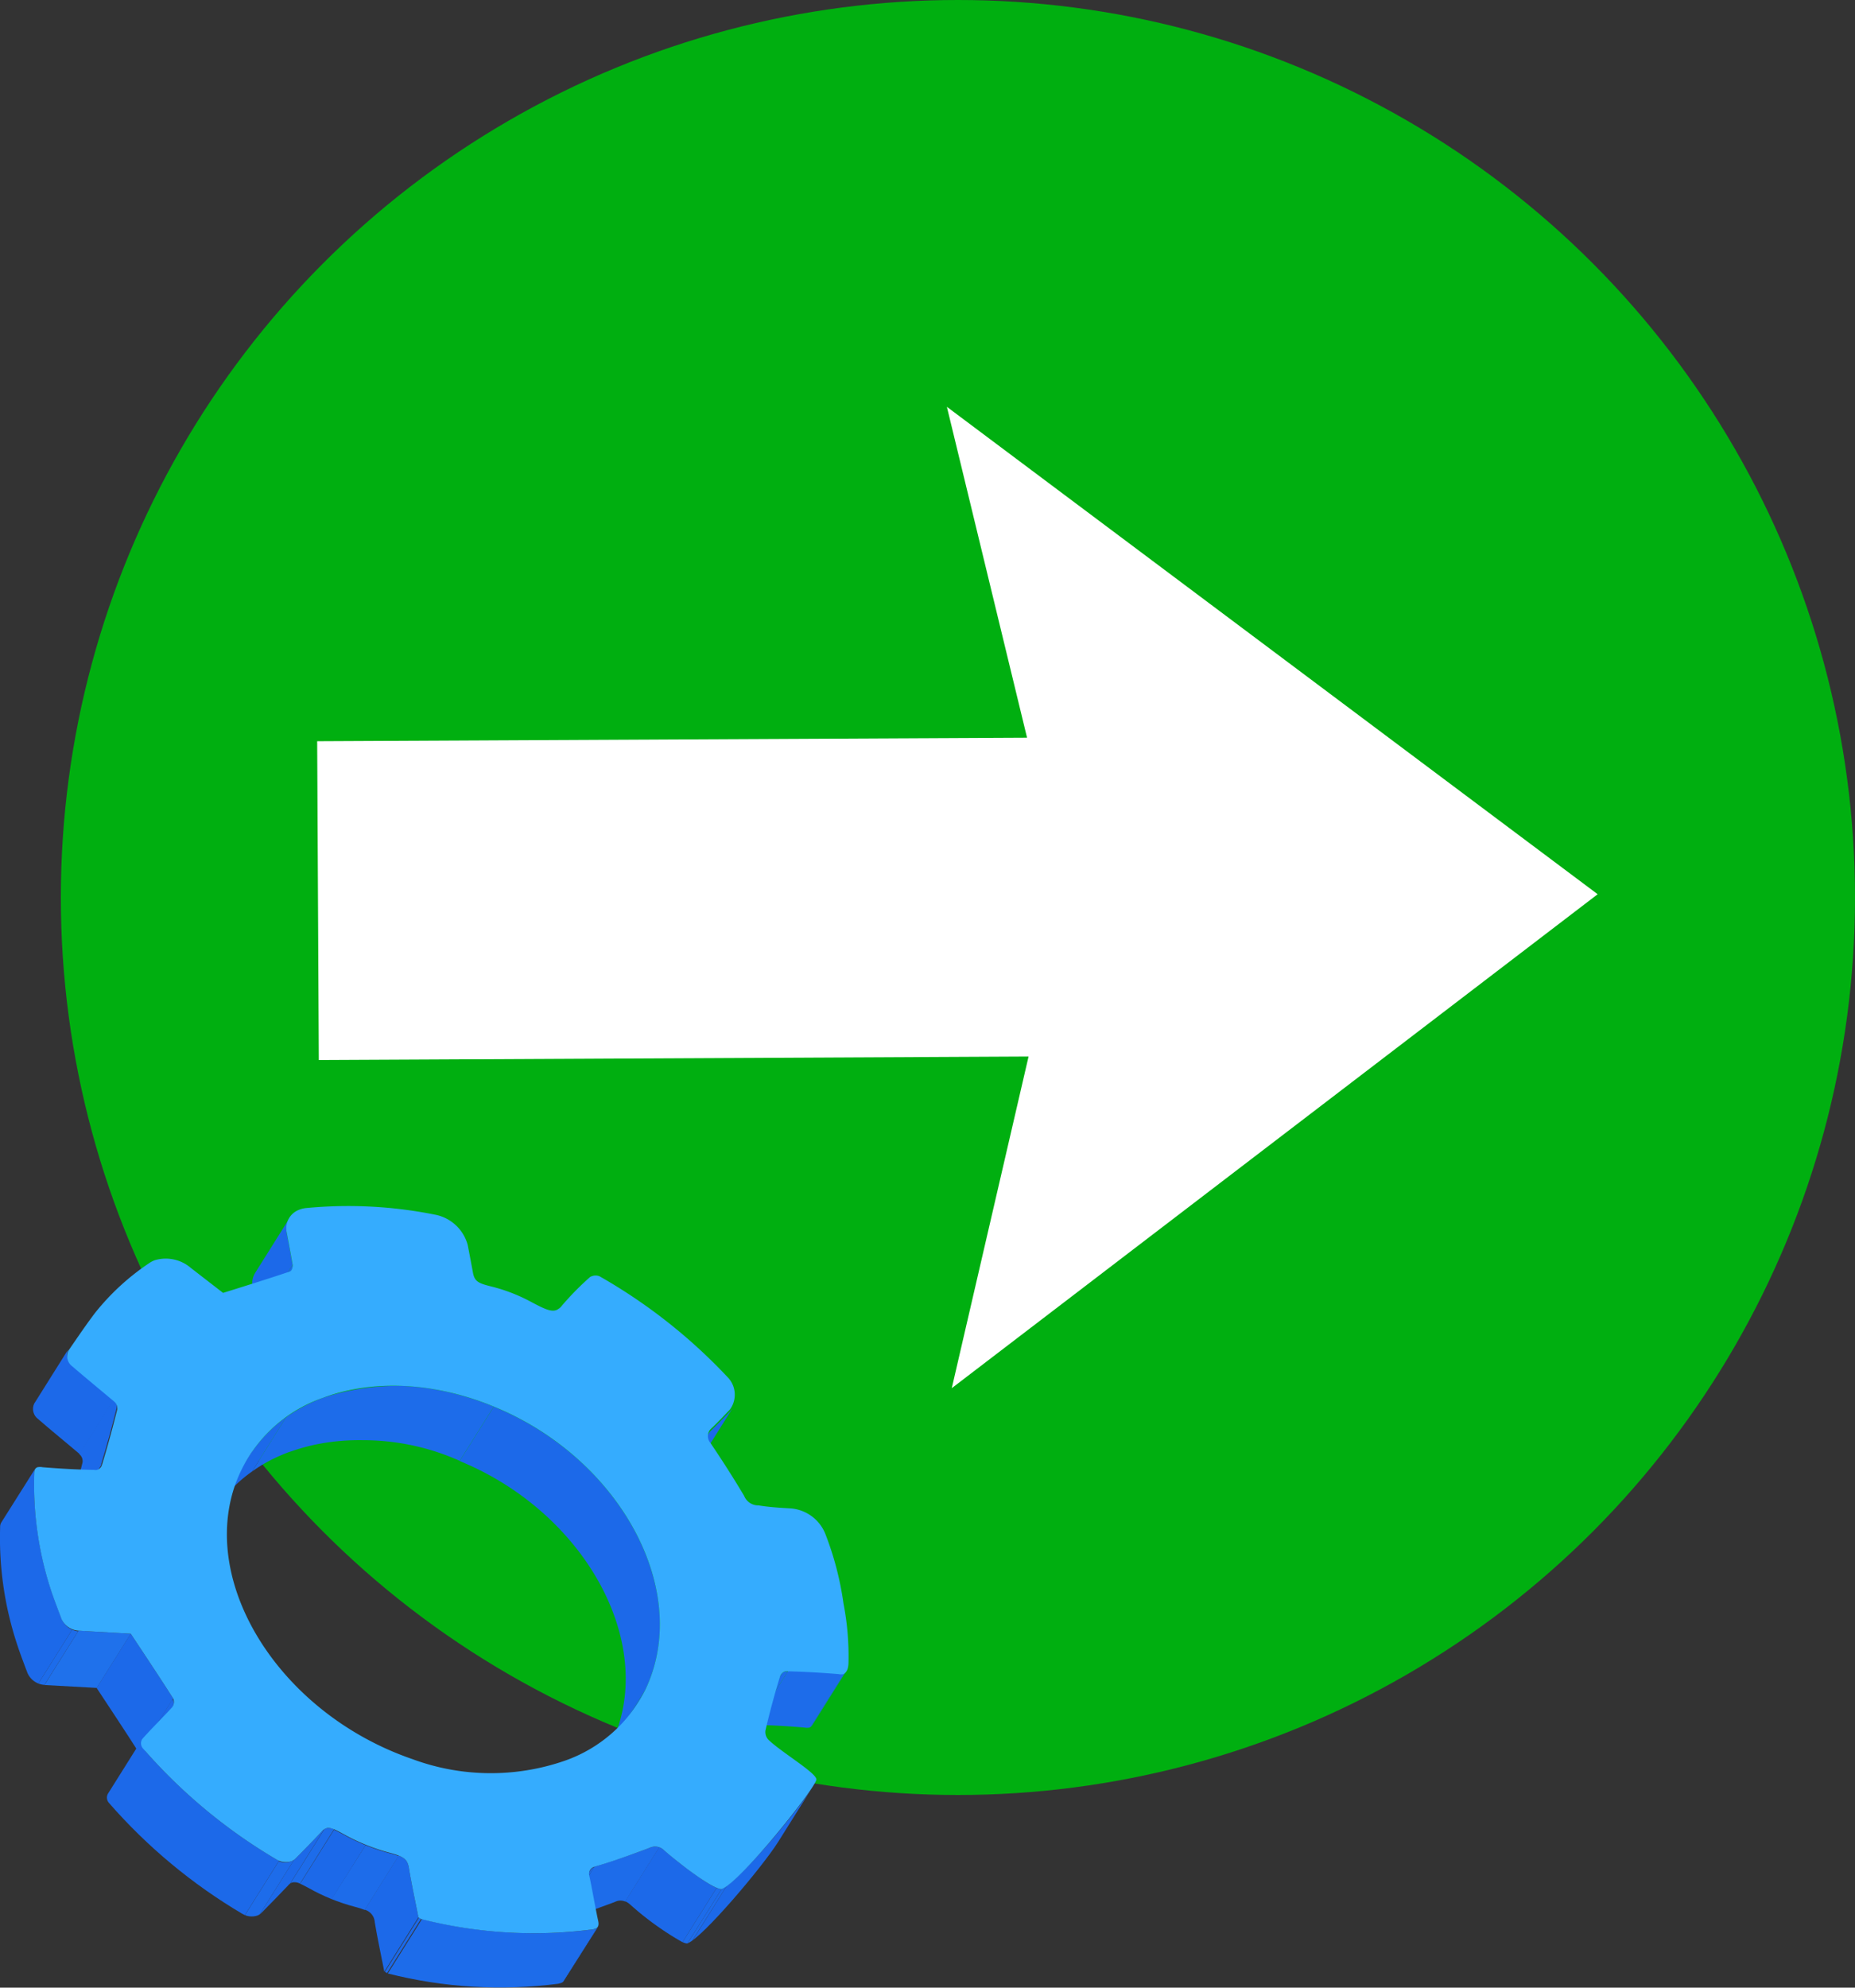 <svg xmlns="http://www.w3.org/2000/svg" xmlns:xlink="http://www.w3.org/1999/xlink" viewBox="0 0 147.85 158.35"><rect x="0" y="0" width="147.85" height="158.35" fill="#333333" stroke="none"/><defs><style>.cls-1{fill:none;}.cls-2{fill:#00af10;}.cls-3{fill:#fff;}.cls-4{isolation:isolate;}.cls-5{clip-path:url(#clip-path);}.cls-6{fill:#1c69e9;}.cls-7{clip-path:url(#clip-path-2);}.cls-8{clip-path:url(#clip-path-3);}.cls-9{clip-path:url(#clip-path-4);}.cls-10{fill:#1d6cea;}.cls-11{clip-path:url(#clip-path-5);}.cls-12{clip-path:url(#clip-path-6);}.cls-13{clip-path:url(#clip-path-7);}.cls-14{clip-path:url(#clip-path-8);}.cls-15{clip-path:url(#clip-path-9);}.cls-16{clip-path:url(#clip-path-10);}.cls-17{clip-path:url(#clip-path-11);}.cls-18{clip-path:url(#clip-path-12);}.cls-19{fill:#1f71eb;}.cls-20{clip-path:url(#clip-path-13);}.cls-21{clip-path:url(#clip-path-14);}.cls-22{clip-path:url(#clip-path-15);}.cls-23{clip-path:url(#clip-path-16);}.cls-24{clip-path:url(#clip-path-17);}.cls-25{clip-path:url(#clip-path-18);}.cls-26{fill:#35acfe;}</style><clipPath id="clip-path" transform="translate(-0.09)"><path class="cls-1" d="M58.47,112.2l-2.72,4.33a1.57,1.57,0,0,1-.17.21c-.51.53-1,1.06-1.56,1.58a.53.53,0,0,0-.1.12l2.71-4.33.11-.12c.53-.52,1-1,1.56-1.58Z"/></clipPath><clipPath id="clip-path-2" transform="translate(-0.09)"><path class="cls-1" d="M20.43,101.4l2.72-4.33a1.62,1.62,0,0,0-.2,1.2c.16.84.32,1.67.46,2.49l-2.72,4.33c-.14-.82-.3-1.65-.46-2.49A1.61,1.61,0,0,1,20.43,101.4Z"/></clipPath><clipPath id="clip-path-3" transform="translate(-0.09)"><path class="cls-1" d="M23.32,101.22l-2.72,4.33a.68.68,0,0,0,.09-.46l2.72-4.33A.67.67,0,0,1,23.32,101.22Z"/></clipPath><clipPath id="clip-path-4" transform="translate(-0.09)"><path class="cls-1" d="M67.55,133.11l-2.72,4.33a.5.5,0,0,1-.22.19,1,1,0,0,1-.4,0c-1.34-.12-2.69-.19-4-.22l2.72-4.33c1.33,0,2.67.11,4,.22a.8.8,0,0,0,.39,0A.48.48,0,0,0,67.55,133.11Z"/></clipPath><clipPath id="clip-path-5" transform="translate(-0.09)"><path class="cls-1" d="M59.58,137.75l2.72-4.32a.71.71,0,0,1,.34-.27.86.86,0,0,1,.27,0l-2.72,4.33a.86.86,0,0,0-.27.05A.69.69,0,0,0,59.58,137.75Z"/></clipPath><clipPath id="clip-path-6" transform="translate(-0.09)"><path class="cls-1" d="M17.19,120.38l2.72-4.33a11.65,11.65,0,0,1,5.91-4.69c4-1.49,9-1.3,14.09.89,9.78,4.25,15.35,14.66,11.59,22.42L48.78,139c3.76-7.76-1.81-18.16-11.59-22.41-5-2.2-10.11-2.38-14.09-.89A11.65,11.65,0,0,0,17.19,120.38Z"/></clipPath><clipPath id="clip-path-7" transform="translate(-0.09)"><path class="cls-1" d="M51,135.66,48.23,140a8.78,8.78,0,0,0,.55-1l2.72-4.32A9.58,9.58,0,0,1,51,135.66Z"/></clipPath><clipPath id="clip-path-8" transform="translate(-0.09)"><path class="cls-1" d="M2.81,111.83l2.72-4.33a1,1,0,0,0,.32,1.23c.9.77,2.44,2,3.31,2.78l-2.72,4.33c-.87-.74-2.41-2-3.3-2.78A1,1,0,0,1,2.81,111.83Z"/></clipPath><clipPath id="clip-path-9" transform="translate(-0.09)"><path class="cls-1" d="M8.16,116.72l-2.72,4.33a.36.36,0,0,0,0-.09c.46-1.47.85-2.95,1.23-4.45a.72.72,0,0,0-.27-.67l2.72-4.33a.72.72,0,0,1,.27.67c-.38,1.5-.78,3-1.23,4.45A.36.36,0,0,1,8.16,116.72Z"/></clipPath><clipPath id="clip-path-10" transform="translate(-0.09)"><path class="cls-1" d="M64.82,142.42l-2.71,4.32c-1.26,2-6,7.61-7.23,8.09l2.72-4.33C58.87,150,63.57,144.42,64.82,142.42Z"/></clipPath><clipPath id="clip-path-11" transform="translate(-0.09)"><path class="cls-1" d="M57.6,150.5l-2.72,4.33c-.72,0-3.33-2-4.56-3.08a1,1,0,0,0-1.15-.22l-.31.12c-1.35.5-2.73,1-4.12,1.4l2.72-4.33c1.39-.43,2.77-.9,4.12-1.4l.31-.12a1,1,0,0,1,1.14.22C54.27,148.48,56.88,150.52,57.6,150.5Z"/></clipPath><clipPath id="clip-path-12" transform="translate(-0.09)"><path class="cls-1" d="M44.4,153.31,47.12,149a.71.71,0,0,1,.34-.26l-2.72,4.33A.71.71,0,0,0,44.4,153.31Z"/></clipPath><clipPath id="clip-path-13" transform="translate(-0.09)"><path class="cls-1" d="M.18,121.31,2.9,117a.69.69,0,0,0-.08.36,27,27,0,0,0,1.37,9.41c.25.73.53,1.46.81,2.2a1.61,1.61,0,0,0,1.35,1l-2.72,4.32a1.58,1.58,0,0,1-1.35-.95c-.28-.74-.56-1.47-.8-2.2A27,27,0,0,1,.1,121.67.69.69,0,0,1,.18,121.31Z"/></clipPath><clipPath id="clip-path-14" transform="translate(-0.09)"><path class="cls-1" d="M13.89,135.31l-2.72,4.33c-1.08-1.7-2.21-3.39-3.38-5.17l2.72-4.32C11.68,131.92,12.81,133.61,13.89,135.31Z"/></clipPath><clipPath id="clip-path-15" transform="translate(-0.09)"><path class="cls-1" d="M13.85,136l-2.72,4.33a.72.72,0,0,0,0-.65l2.72-4.33A.72.72,0,0,1,13.85,136Z"/></clipPath><clipPath id="clip-path-16" transform="translate(-0.09)"><path class="cls-1" d="M47.75,153.51,45,157.84a.38.38,0,0,1-.2.14l-.23.06A36.38,36.38,0,0,1,31,157.22l2.72-4.33a36.38,36.38,0,0,0,13.65.82,1.09,1.09,0,0,0,.23-.06A.38.38,0,0,0,47.75,153.51Z"/></clipPath><clipPath id="clip-path-17" transform="translate(-0.09)"><path class="cls-1" d="M33.67,152.89,31,157.22a1.53,1.53,0,0,1-.23-.14l2.72-4.33A1.53,1.53,0,0,0,33.67,152.89Z"/></clipPath><clipPath id="clip-path-18" transform="translate(-0.09)"><path class="cls-1" d="M8.68,142.92l2.72-4.33a.64.64,0,0,0,.11.73,43,43,0,0,0,10.6,8.81,1.45,1.45,0,0,0,1.2.15,1,1,0,0,0,.33-.21c.72-.73,1.44-1.46,2.13-2.2a.79.79,0,0,1,.3-.21c.27-.11.61,0,1.3.4a16,16,0,0,0,3.73,1.53c1.2.31,1.46.54,1.58,1.22.22,1.33.51,2.66.76,3.94l-2.72,4.33c-.25-1.29-.54-2.62-.76-3.94-.12-.68-.38-.91-1.58-1.23a15.57,15.57,0,0,1-3.73-1.52c-.69-.37-1-.51-1.3-.41a.72.72,0,0,0-.29.22c-.7.74-1.42,1.47-2.14,2.2a.93.93,0,0,1-.33.21,1.45,1.45,0,0,1-1.2-.15,43.4,43.4,0,0,1-10.6-8.81A.64.64,0,0,1,8.68,142.92Z"/></clipPath></defs><g id="Capa_2" data-name="Capa 2"><g id="Capa_28" data-name="Capa 28"><circle class="cls-2" cx="76.35" cy="71.5" r="71.5"/><polygon class="cls-3" points="25.28 59.05 81.86 58.77 75.47 32.41 127.34 71.24 75.86 110.59 81.98 84.17 25.41 84.45 25.28 59.05"/><g class="cls-4"><g class="cls-4"><g class="cls-5"><g class="cls-4"><path class="cls-6" d="M58.47,112.2l-2.72,4.33a1.57,1.57,0,0,1-.17.21c-.51.53-1,1.06-1.56,1.58a.53.53,0,0,0-.1.12l2.71-4.33.11-.12c.53-.52,1-1,1.56-1.58l.17-.21" transform="translate(-0.09)"/></g></g></g><g class="cls-4"><g class="cls-7"><g class="cls-4"><path class="cls-6" d="M23.41,100.76l-2.72,4.33c-.14-.82-.3-1.65-.46-2.49a1.61,1.61,0,0,1,.2-1.2l2.72-4.33a1.62,1.62,0,0,0-.2,1.2c.16.84.32,1.67.46,2.49" transform="translate(-0.09)"/></g></g></g><g class="cls-4"><g class="cls-8"><g class="cls-4"><path class="cls-6" d="M23.32,101.22l-2.72,4.33a.68.68,0,0,0,.09-.46l2.72-4.33a.67.67,0,0,1-.09.46" transform="translate(-0.09)"/></g></g></g><g class="cls-4"><g class="cls-9"><g class="cls-4"><path class="cls-6" d="M67.55,133.11l-2.72,4.33a.37.37,0,0,1-.12.13l2.72-4.33a.3.3,0,0,0,.12-.13" transform="translate(-0.09)"/><path class="cls-10" d="M67.43,133.24l-2.72,4.33-.1.06a1,1,0,0,1-.4,0c-1.34-.12-2.69-.19-4-.22l2.72-4.33c1.33,0,2.67.11,4,.22a.8.8,0,0,0,.39,0,.39.39,0,0,0,.11-.06" transform="translate(-0.09)"/></g></g></g><g class="cls-4"><g class="cls-11"><g class="cls-4"><path class="cls-10" d="M62.91,133.11l-2.72,4.33a.86.86,0,0,0-.27.05,1.51,1.51,0,0,0-.18.09l2.72-4.32.18-.1a.86.86,0,0,1,.27,0" transform="translate(-0.09)"/><path class="cls-6" d="M62.46,133.26l-2.72,4.32a.85.85,0,0,0-.16.17l2.72-4.32a.52.52,0,0,1,.16-.17" transform="translate(-0.09)"/></g></g></g><g class="cls-4"><g class="cls-12"><g class="cls-4"><path class="cls-6" d="M51.5,134.67,48.78,139c3.76-7.76-1.81-18.16-11.59-22.41l-.46-.2,2.72-4.33.46.2c9.78,4.25,15.35,14.66,11.59,22.42" transform="translate(-0.09)"/><path class="cls-10" d="M39.45,112.05l-2.72,4.33a18.86,18.86,0,0,0-13.63-.69,12.69,12.69,0,0,0-2.92,1.54l2.72-4.33a13.09,13.09,0,0,1,2.92-1.54,18.91,18.91,0,0,1,13.63.69" transform="translate(-0.09)"/><path class="cls-6" d="M22.9,112.9l-2.72,4.33a11.08,11.08,0,0,0-3,3.15l2.72-4.33a11.08,11.08,0,0,1,3-3.15" transform="translate(-0.09)"/></g></g></g><g class="cls-4"><g class="cls-13"><g class="cls-4"><path class="cls-6" d="M51,135.66,48.23,140a8.78,8.78,0,0,0,.55-1l2.72-4.32a9.58,9.58,0,0,1-.55,1" transform="translate(-0.09)"/></g></g></g><g class="cls-4"><g class="cls-14"><g class="cls-4"><path class="cls-6" d="M9.16,111.51l-2.72,4.33c-.87-.74-2.41-2-3.3-2.78a1,1,0,0,1-.33-1.23l2.72-4.33a1,1,0,0,0,.32,1.23c.9.77,2.44,2,3.31,2.78" transform="translate(-0.09)"/></g></g></g><g class="cls-4"><g class="cls-15"><g class="cls-4"><path class="cls-6" d="M8.16,116.72l-2.72,4.33a.36.36,0,0,0,0-.09c.46-1.47.85-2.95,1.23-4.45a.72.72,0,0,0-.27-.67l2.72-4.33a.72.72,0,0,1,.27.67c-.38,1.5-.78,3-1.23,4.45a.36.36,0,0,1,0,.09" transform="translate(-0.09)"/></g></g></g><g class="cls-4"><g class="cls-16"><g class="cls-4"><path class="cls-6" d="M64.82,142.42l-2.71,4.32c-1.15,1.83-5.16,6.65-6.82,7.85L58,150.26c1.66-1.2,5.67-6,6.81-7.84" transform="translate(-0.09)"/><path class="cls-10" d="M58,150.26l-2.72,4.33a2.11,2.11,0,0,1-.41.24l2.72-4.33a1.7,1.7,0,0,0,.41-.24" transform="translate(-0.09)"/></g></g></g><g class="cls-4"><g class="cls-17"><g class="cls-4"><path class="cls-10" d="M57.6,150.5l-2.72,4.33a1,1,0,0,1-.39-.1l2.72-4.33a1,1,0,0,0,.39.1" transform="translate(-0.09)"/><path class="cls-6" d="M57.21,150.4l-2.72,4.33a23.71,23.71,0,0,1-4.17-3,1.49,1.49,0,0,0-.4-.26l2.72-4.33a1.55,1.55,0,0,1,.39.26,23.76,23.76,0,0,0,4.18,3" transform="translate(-0.09)"/><path class="cls-10" d="M52.64,147.16l-2.72,4.33a.94.94,0,0,0-.75,0l-.31.12c-1.35.5-2.73,1-4.12,1.4l2.72-4.33c1.39-.43,2.77-.9,4.12-1.4l.31-.12a.94.94,0,0,1,.75,0" transform="translate(-0.09)"/></g></g></g><g class="cls-4"><g class="cls-18"><g class="cls-4"><path class="cls-10" d="M47.46,148.72l-2.72,4.33a.51.51,0,0,0-.18.09l2.72-4.33.18-.09" transform="translate(-0.09)"/><path class="cls-6" d="M47.28,148.81l-2.72,4.33a.65.65,0,0,0-.16.17L47.12,149a.64.64,0,0,1,.16-.17" transform="translate(-0.09)"/></g></g></g><polygon class="cls-19" points="10.43 130.15 7.71 134.47 3.54 134.24 6.26 129.91 10.43 130.15"/><g class="cls-4"><g class="cls-20"><g class="cls-4"><path class="cls-10" d="M6.35,129.91l-2.72,4.32a1.6,1.6,0,0,1-.48-.11l2.72-4.33a1.31,1.31,0,0,0,.48.12" transform="translate(-0.09)"/><path class="cls-6" d="M5.87,129.79l-2.72,4.33a1.59,1.59,0,0,1-.87-.84c-.28-.74-.56-1.47-.8-2.2A27,27,0,0,1,.1,121.67a.69.69,0,0,1,.08-.36L2.9,117a.69.69,0,0,0-.08.36,27,27,0,0,0,1.37,9.41c.25.73.53,1.46.81,2.2a1.59,1.59,0,0,0,.87.84" transform="translate(-0.09)"/></g></g></g><g class="cls-4"><g class="cls-21"><g class="cls-4"><path class="cls-6" d="M13.89,135.31l-2.72,4.33c-1.08-1.7-2.21-3.39-3.38-5.17l2.72-4.32c1.17,1.77,2.3,3.46,3.38,5.16" transform="translate(-0.09)"/></g></g></g><g class="cls-4"><g class="cls-22"><g class="cls-4"><path class="cls-6" d="M13.85,136l-2.72,4.33a.72.72,0,0,0,0-.65l2.72-4.33a.72.72,0,0,1,0,.65" transform="translate(-0.09)"/></g></g></g><g class="cls-4"><g class="cls-23"><g class="cls-4"><path class="cls-6" d="M47.75,153.51,45,157.84a.24.24,0,0,1-.09.08l2.72-4.32.09-.09" transform="translate(-0.09)"/><path class="cls-10" d="M47.66,153.6l-2.72,4.32a.39.39,0,0,1-.11.06l-.23.06A36.38,36.38,0,0,1,31,157.22l2.72-4.33a36.38,36.38,0,0,0,13.65.82,1.09,1.09,0,0,0,.23-.06l.11-.05" transform="translate(-0.09)"/></g></g></g><g class="cls-4"><g class="cls-24"><g class="cls-4"><path class="cls-10" d="M33.67,152.89,31,157.22h0l2.72-4.33h0" transform="translate(-0.09)"/><path class="cls-6" d="M33.65,152.88l-2.72,4.33a1.76,1.76,0,0,1-.21-.13l2.72-4.33a1.76,1.76,0,0,0,.21.13" transform="translate(-0.09)"/></g></g></g><g class="cls-4"><g class="cls-25"><g class="cls-4"><path class="cls-6" d="M33.44,152.75l-2.72,4.33c-.25-1.29-.54-2.62-.76-3.94a1.1,1.1,0,0,0-.8-1l2.72-4.33a1.1,1.1,0,0,1,.8,1c.22,1.33.51,2.66.76,3.94" transform="translate(-0.09)"/><path class="cls-10" d="M31.88,147.83l-2.72,4.33a7.32,7.32,0,0,0-.78-.25,14.62,14.62,0,0,1-1.87-.62L29.23,147a16.44,16.44,0,0,0,1.87.63,5.74,5.74,0,0,1,.78.24" transform="translate(-0.09)"/><path class="cls-6" d="M29.23,147l-2.72,4.33a18.72,18.72,0,0,1-1.86-.9c-.27-.14-.48-.25-.66-.33l2.72-4.32c.18.07.39.18.66.32a16.74,16.74,0,0,0,1.86.9" transform="translate(-0.09)"/><path class="cls-10" d="M26.71,145.74,24,150.06a.9.9,0,0,0-.64-.08l-.14.08,2.72-4.33a.46.46,0,0,1,.14-.07.81.81,0,0,1,.64.08" transform="translate(-0.09)"/><path class="cls-6" d="M25.93,145.73l-2.72,4.33a.64.64,0,0,0-.15.14c-.7.74-1.42,1.47-2.14,2.2l-.12.1,2.72-4.33.12-.1c.72-.73,1.44-1.46,2.13-2.2l.16-.14" transform="translate(-0.09)"/><path class="cls-10" d="M23.52,148.17,20.8,152.5a1,1,0,0,1-.21.11,1.39,1.39,0,0,1-1,0l2.72-4.33a1.34,1.34,0,0,0,1,0,1,1,0,0,0,.21-.11" transform="translate(-0.09)"/><path class="cls-6" d="M22.33,148.24l-2.72,4.33-.22-.11a43.4,43.4,0,0,1-10.6-8.81.64.64,0,0,1-.11-.73l2.72-4.33a.64.64,0,0,0,.11.73,43,43,0,0,0,10.6,8.81l.22.11" transform="translate(-0.09)"/></g></g></g><path class="cls-26" d="M63.11,120.17a3.24,3.24,0,0,1,2.75,2,24.6,24.6,0,0,1,1.46,5.58,22.15,22.15,0,0,1,.4,4.62c0,.58-.14.85-.4,1a.8.8,0,0,1-.39,0c-1.35-.11-2.69-.19-4-.22a.86.86,0,0,0-.27,0,.64.64,0,0,0-.39.38c-.44,1.42-.83,2.87-1.17,4.33a.89.89,0,0,0,.3.8c1.08,1,3.7,2.55,3.76,3.09S59.08,150,57.6,150.5c-.72,0-3.33-2-4.57-3.08a1,1,0,0,0-1.14-.22l-.31.12c-1.35.5-2.73,1-4.12,1.4a.58.58,0,0,0-.4.72c.26,1.2.45,2.4.71,3.6.07.33,0,.52-.22.61a1.09,1.09,0,0,1-.23.06,36.38,36.38,0,0,1-13.65-.82,1.53,1.53,0,0,1-.23-.14c-.25-1.28-.54-2.61-.76-3.94-.12-.68-.38-.91-1.58-1.22a16,16,0,0,1-3.73-1.53c-.69-.37-1-.51-1.3-.4a.79.79,0,0,0-.3.21c-.69.74-1.41,1.47-2.13,2.2a1,1,0,0,1-.33.21,1.45,1.45,0,0,1-1.2-.15,43,43,0,0,1-10.6-8.81.63.63,0,0,1-.08-.78c.77-.87,1.6-1.67,2.38-2.53a.7.7,0,0,0,.08-.7c-1.08-1.7-2.21-3.39-3.38-5.16l-4.16-.24A1.61,1.61,0,0,1,5,129c-.28-.74-.56-1.47-.81-2.2a27,27,0,0,1-1.37-9.41c0-.27.07-.43.25-.5a1.11,1.11,0,0,1,.43,0c1.37.11,2.73.19,4.09.21a.67.67,0,0,0,.24,0,.61.61,0,0,0,.37-.35c.45-1.46.85-2.95,1.23-4.45a.72.72,0,0,0-.27-.67c-.87-.73-2.41-2-3.31-2.78a1,1,0,0,1-.3-1.26c.69-1,1.36-2,2.12-3a19,19,0,0,1,4.37-4,1.93,1.93,0,0,1,.38-.19,3.06,3.06,0,0,1,2.89.62L17.87,103c1.83-.57,3.59-1.12,5.32-1.7.16-.06.26-.37.22-.58-.14-.82-.3-1.65-.46-2.49a1.58,1.58,0,0,1,1-1.86,2,2,0,0,1,.56-.13,35.1,35.1,0,0,1,10.21.52,3.35,3.35,0,0,1,2.65,2.43c.14.73.28,1.45.41,2.17s.41.87,1.47,1.13a13.62,13.62,0,0,1,3.25,1.27c1,.53,1.51.76,1.93.61a1.11,1.11,0,0,0,.46-.37,22.82,22.82,0,0,1,2.18-2.22.4.4,0,0,1,.17-.1.84.84,0,0,1,.64,0,43.43,43.43,0,0,1,10.17,8,2,2,0,0,1,.22,2.61c-.51.53-1,1.06-1.56,1.58a.84.84,0,0,0,0,1.08q1.42,2.09,2.69,4.22a1.21,1.21,0,0,0,1.15.76C61.4,120.07,62.25,120.12,63.11,120.17ZM51.5,134.67c3.76-7.76-1.81-18.17-11.59-22.42-5-2.19-10.11-2.38-14.09-.89a11.4,11.4,0,0,0-7.07,7.17c-2.6,8,3.87,18.07,14.23,21.62a18,18,0,0,0,12.1.13,11.36,11.36,0,0,0,6.42-5.61" transform="translate(-0.09)"/></g></g></g></svg>